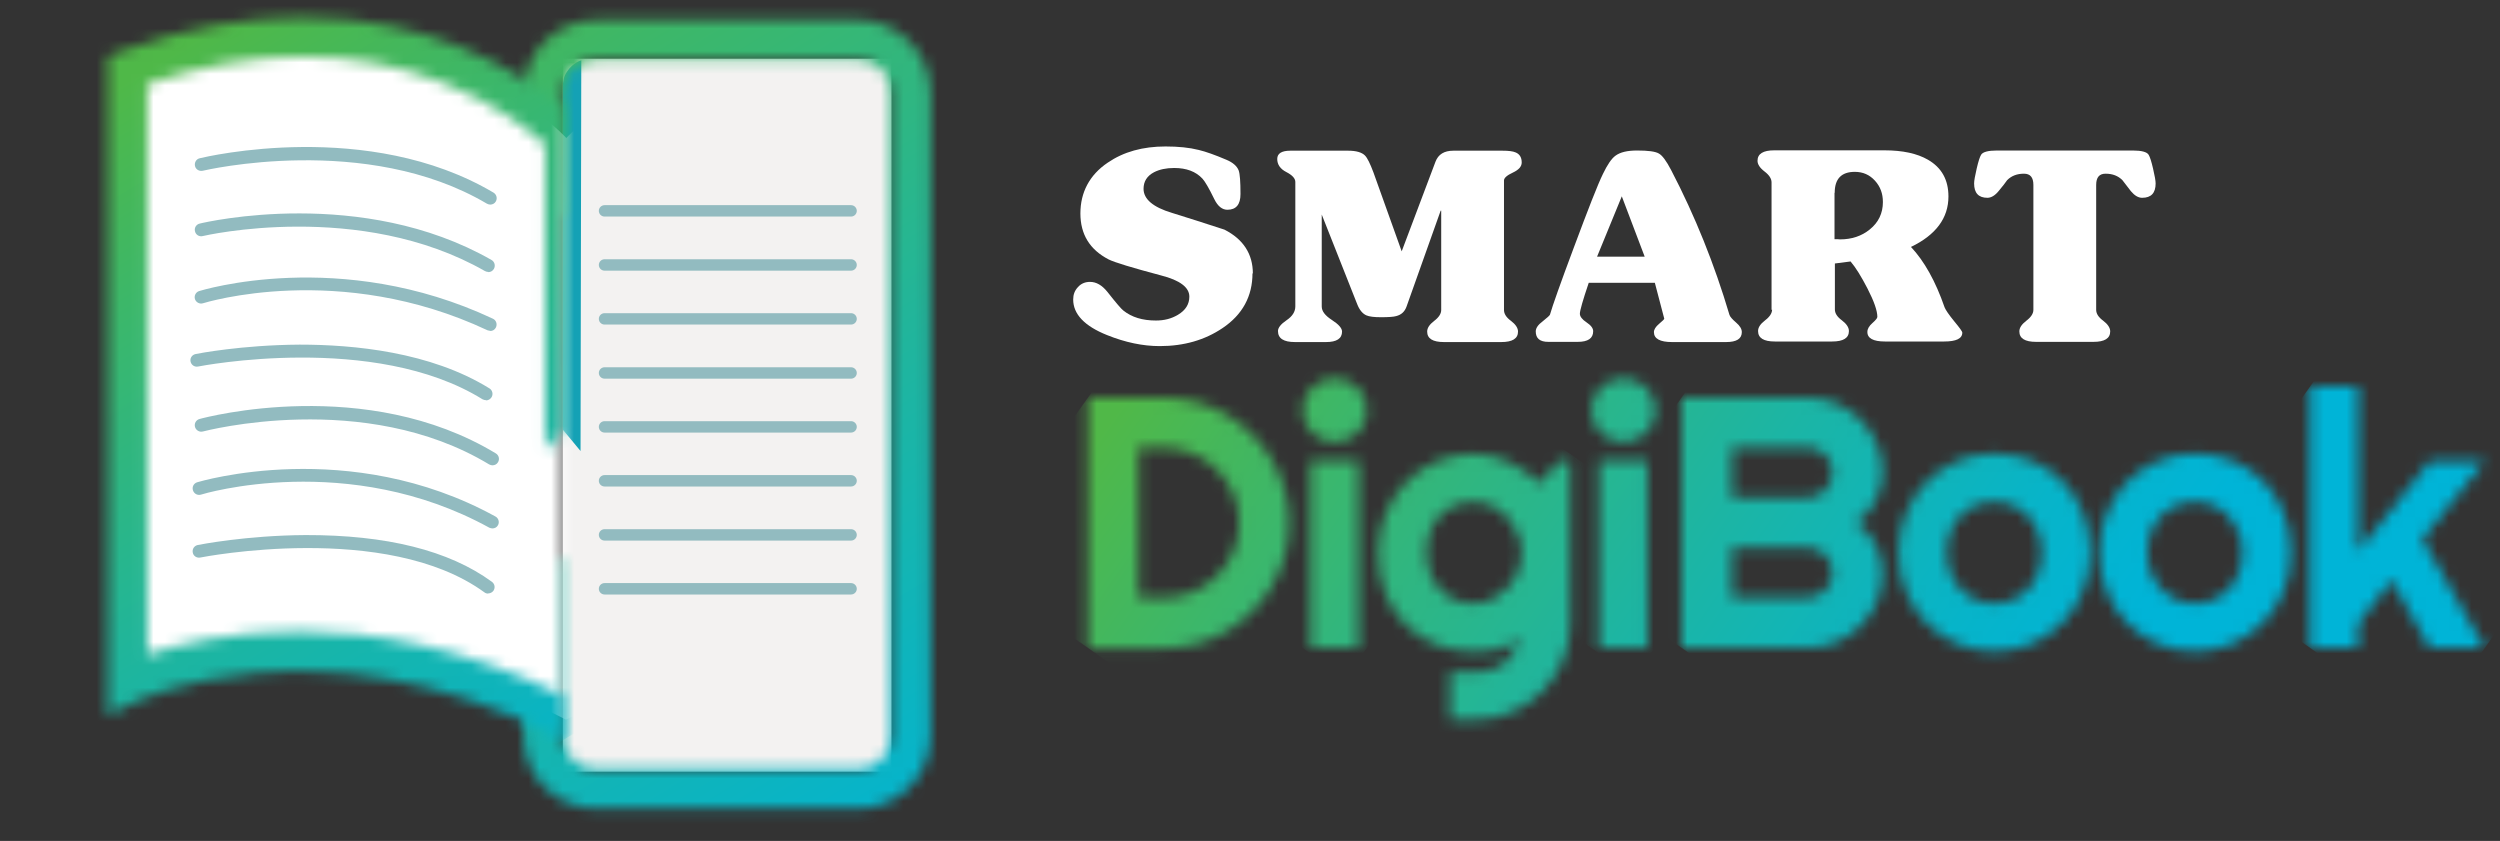 <svg width="220" height="74" viewBox="0 0 220 74" fill="none" xmlns="http://www.w3.org/2000/svg">
<rect x="0" y="0" width="220" height="74" fill="#333333" stroke="none"/>
<g clip-path="url(#clip0_12_193)">
<mask id="mask0_12_193" style="mask-type:luminance" maskUnits="userSpaceOnUse" x="95" y="34" width="19" height="24">
<path d="M100.193 39.395H102.403C103.33 39.395 104.175 39.573 104.987 39.913C105.8 40.253 106.498 40.723 107.099 41.338C107.701 41.937 108.172 42.633 108.529 43.443C108.871 44.236 109.049 45.094 109.049 46.001C109.049 46.908 108.871 47.766 108.529 48.576C108.188 49.385 107.717 50.082 107.099 50.681C106.498 51.28 105.8 51.749 104.987 52.089C104.175 52.429 103.33 52.608 102.403 52.608H100.193V39.379V39.395ZM95.725 34.991V57.044H102.387C103.411 57.044 104.386 56.915 105.328 56.656C106.271 56.397 107.148 56.024 107.977 55.538C108.789 55.053 109.537 54.47 110.203 53.806C110.869 53.142 111.454 52.397 111.926 51.571C112.413 50.762 112.787 49.887 113.047 48.948C113.307 48.009 113.453 47.038 113.453 46.017C113.453 44.997 113.323 44.026 113.047 43.087C112.787 42.148 112.413 41.273 111.926 40.464C111.454 39.654 110.869 38.909 110.203 38.245C109.537 37.565 108.789 36.998 107.977 36.513C107.148 36.027 106.271 35.655 105.328 35.395C104.386 35.136 103.411 35.007 102.387 35.007H95.725V34.991Z" fill="white"/>
</mask>
<g mask="url(#mask0_12_193)">
<path d="M101.658 26.657L85.318 49.669L107.564 65.353L123.903 42.34L101.658 26.657Z" fill="url(#paint0_linear_12_193)"/>
</g>
<mask id="mask1_12_193" style="mask-type:luminance" maskUnits="userSpaceOnUse" x="114" y="33" width="7" height="25">
<path d="M115.322 57.028H119.563V40.561H115.322V57.028ZM116.345 33.517C116.004 33.663 115.695 33.857 115.452 34.116C115.192 34.375 114.997 34.667 114.85 35.007C114.704 35.347 114.623 35.719 114.623 36.092C114.623 36.48 114.688 36.853 114.85 37.193C114.997 37.533 115.192 37.824 115.452 38.083C115.695 38.342 116.004 38.537 116.345 38.682C116.687 38.828 117.044 38.909 117.45 38.909C117.857 38.909 118.198 38.828 118.555 38.682C118.897 38.537 119.205 38.342 119.465 38.083C119.725 37.824 119.92 37.533 120.066 37.193C120.213 36.853 120.294 36.496 120.294 36.092C120.294 35.687 120.229 35.347 120.066 35.007C119.92 34.667 119.709 34.359 119.465 34.116C119.205 33.857 118.897 33.663 118.555 33.517C118.214 33.371 117.84 33.291 117.45 33.291C117.06 33.291 116.687 33.371 116.345 33.517Z" fill="white"/>
</mask>
<g mask="url(#mask1_12_193)">
<path d="M116.518 30.626L103.401 49.107L118.406 59.682L131.523 41.2L116.518 30.626Z" fill="url(#paint1_linear_12_193)"/>
</g>
<mask id="mask2_12_193" style="mask-type:luminance" maskUnits="userSpaceOnUse" x="121" y="39" width="18" height="25">
<path d="M128.077 52.802C127.574 52.592 127.135 52.3 126.761 51.895C126.387 51.507 126.079 51.037 125.867 50.486C125.656 49.936 125.543 49.321 125.543 48.641C125.543 47.961 125.656 47.281 125.867 46.73C126.079 46.179 126.387 45.71 126.761 45.321C127.135 44.949 127.574 44.657 128.077 44.463C128.597 44.269 129.134 44.172 129.702 44.172C130.271 44.172 130.824 44.301 131.327 44.544C131.831 44.787 132.27 45.127 132.66 45.548C133.033 45.969 133.342 46.438 133.57 46.973C133.781 47.507 133.895 48.074 133.895 48.641C133.895 49.207 133.781 49.774 133.57 50.308C133.342 50.843 133.05 51.328 132.66 51.733C132.27 52.154 131.831 52.478 131.327 52.737C130.824 52.996 130.271 53.11 129.702 53.11C129.134 53.11 128.581 53.013 128.077 52.802ZM126.436 40.593C125.413 41.03 124.519 41.646 123.755 42.423C122.991 43.2 122.39 44.123 121.935 45.192C121.496 46.26 121.269 47.41 121.269 48.657C121.269 50.001 121.496 51.215 121.935 52.3C122.374 53.369 122.991 54.292 123.755 55.036C124.519 55.781 125.413 56.348 126.436 56.753C127.46 57.158 128.549 57.352 129.719 57.352C130.06 57.352 130.45 57.336 130.856 57.287C131.262 57.255 131.652 57.174 132.026 57.06C132.4 56.947 132.741 56.818 133.05 56.656C133.358 56.494 133.586 56.267 133.765 55.992C133.651 56.413 133.505 56.818 133.31 57.19C133.115 57.562 132.871 57.902 132.546 58.194C132.237 58.502 131.847 58.728 131.376 58.89C130.905 59.068 130.352 59.149 129.686 59.149L127.606 59.117V63.31L129.719 63.343C130.889 63.343 131.961 63.116 133.001 62.679C134.025 62.242 134.918 61.643 135.682 60.882C136.446 60.121 137.047 59.23 137.502 58.21C137.941 57.206 138.168 56.121 138.168 54.956V40.593H137.161L135.52 42.553C135.13 42.18 134.707 41.84 134.252 41.516C133.813 41.192 133.342 40.917 132.838 40.69C132.351 40.464 131.847 40.269 131.311 40.14C130.791 40.01 130.255 39.946 129.719 39.946C128.565 39.946 127.46 40.172 126.436 40.609" fill="white"/>
</mask>
<g mask="url(#mask2_12_193)">
<path d="M126.892 31.992L110.187 55.52L132.512 71.26L149.217 47.732L126.892 31.992Z" fill="url(#paint2_linear_12_193)"/>
</g>
<mask id="mask3_12_193" style="mask-type:luminance" maskUnits="userSpaceOnUse" x="140" y="33" width="6" height="25">
<path d="M140.719 57.028H144.977V40.561H140.719V57.028ZM141.743 33.517C141.402 33.663 141.093 33.857 140.849 34.116C140.589 34.375 140.394 34.667 140.248 35.007C140.102 35.347 140.037 35.719 140.037 36.092C140.037 36.48 140.102 36.853 140.248 37.193C140.394 37.533 140.589 37.824 140.849 38.083C141.109 38.342 141.402 38.537 141.743 38.682C142.084 38.828 142.458 38.909 142.848 38.909C143.238 38.909 143.596 38.828 143.953 38.682C144.294 38.537 144.587 38.342 144.863 38.083C145.123 37.824 145.318 37.533 145.464 37.193C145.61 36.853 145.692 36.496 145.692 36.092C145.692 35.687 145.61 35.347 145.464 35.007C145.318 34.667 145.107 34.359 144.863 34.116C144.603 33.857 144.294 33.663 143.953 33.517C143.596 33.371 143.238 33.291 142.848 33.291C142.458 33.291 142.084 33.371 141.743 33.517Z" fill="white"/>
</mask>
<g mask="url(#mask3_12_193)">
<path d="M141.925 30.624L128.807 49.105L143.812 59.68L156.929 41.199L141.925 30.624Z" fill="url(#paint3_linear_12_193)"/>
</g>
<mask id="mask4_12_193" style="mask-type:luminance" maskUnits="userSpaceOnUse" x="147" y="34" width="19" height="24">
<path d="M152.419 48.203H159.049C159.357 48.203 159.65 48.268 159.91 48.365C160.17 48.479 160.414 48.624 160.609 48.835C160.82 49.029 160.966 49.272 161.08 49.531C161.194 49.79 161.259 50.082 161.259 50.389C161.259 50.697 161.194 50.988 161.08 51.248C160.966 51.507 160.82 51.749 160.609 51.944C160.414 52.138 160.186 52.3 159.91 52.413C159.65 52.527 159.357 52.591 159.049 52.591H152.419V48.187V48.203ZM152.419 39.379H159.049C159.357 39.379 159.65 39.444 159.91 39.541C160.17 39.654 160.414 39.816 160.609 40.01C160.82 40.205 160.966 40.447 161.08 40.707C161.194 40.982 161.259 41.257 161.259 41.565C161.259 41.872 161.194 42.164 161.08 42.439C160.966 42.714 160.82 42.941 160.609 43.151C160.414 43.346 160.186 43.508 159.91 43.621C159.65 43.734 159.357 43.783 159.049 43.783H152.419V39.363V39.379ZM147.983 34.975V57.028H159.049C159.959 57.028 160.82 56.85 161.632 56.51C162.429 56.17 163.127 55.684 163.728 55.085C164.33 54.486 164.801 53.79 165.158 52.996C165.5 52.187 165.678 51.345 165.678 50.422C165.678 50.017 165.63 49.596 165.516 49.159C165.402 48.722 165.256 48.301 165.045 47.896C164.85 47.491 164.59 47.135 164.297 46.795C164.005 46.455 163.68 46.196 163.322 46.001C163.663 45.791 163.988 45.516 164.281 45.192C164.573 44.868 164.817 44.495 165.028 44.107C165.223 43.702 165.386 43.297 165.516 42.86C165.63 42.423 165.678 42.002 165.678 41.597C165.678 40.69 165.5 39.832 165.158 39.023C164.801 38.229 164.33 37.533 163.728 36.934C163.127 36.335 162.429 35.865 161.632 35.509C160.82 35.169 159.975 34.991 159.049 34.991H147.983V34.975Z" fill="white"/>
</mask>
<g mask="url(#mask4_12_193)">
<path d="M153.891 26.664L137.557 49.661L159.773 65.329L176.107 42.333L153.891 26.664Z" fill="url(#paint4_linear_12_193)"/>
</g>
<mask id="mask5_12_193" style="mask-type:luminance" maskUnits="userSpaceOnUse" x="167" y="39" width="17" height="19">
<path d="M173.852 52.77C173.348 52.543 172.909 52.219 172.519 51.814C172.146 51.409 171.853 50.94 171.642 50.406C171.431 49.855 171.317 49.272 171.317 48.641C171.317 47.961 171.414 47.345 171.642 46.795C171.853 46.244 172.146 45.775 172.519 45.386C172.893 44.997 173.348 44.69 173.852 44.479C174.372 44.269 174.908 44.155 175.477 44.155C176.045 44.155 176.598 44.252 177.102 44.479C177.605 44.69 178.044 44.997 178.434 45.386C178.808 45.791 179.117 46.26 179.328 46.795C179.555 47.345 179.669 47.961 179.669 48.641C179.669 49.321 179.555 49.92 179.328 50.47C179.117 51.021 178.808 51.49 178.434 51.879C178.044 52.267 177.605 52.575 177.102 52.786C176.582 52.996 176.045 53.109 175.477 53.109C174.908 53.109 174.356 52.996 173.852 52.77ZM172.211 40.577C171.187 41.014 170.293 41.629 169.53 42.391C168.766 43.168 168.165 44.091 167.726 45.159C167.271 46.228 167.06 47.378 167.06 48.641C167.06 49.904 167.287 51.021 167.726 52.073C168.165 53.142 168.766 54.049 169.53 54.826C170.293 55.603 171.187 56.202 172.211 56.656C173.234 57.093 174.323 57.319 175.493 57.319C176.663 57.319 177.768 57.093 178.792 56.656C179.815 56.202 180.709 55.603 181.473 54.826C182.237 54.049 182.838 53.142 183.276 52.073C183.715 51.005 183.943 49.871 183.943 48.641C183.943 47.329 183.715 46.131 183.276 45.062C182.838 43.993 182.237 43.071 181.473 42.309C180.709 41.548 179.815 40.966 178.792 40.545C177.768 40.14 176.679 39.913 175.493 39.913C174.307 39.913 173.234 40.14 172.211 40.577Z" fill="white"/>
</mask>
<g mask="url(#mask5_12_193)">
<path d="M172.677 31.998L158.811 51.518L178.295 65.26L192.161 45.739L172.677 31.998Z" fill="url(#paint5_linear_12_193)"/>
</g>
<mask id="mask6_12_193" style="mask-type:luminance" maskUnits="userSpaceOnUse" x="184" y="39" width="18" height="19">
<path d="M191.515 52.77C191.011 52.543 190.572 52.219 190.182 51.814C189.809 51.409 189.516 50.94 189.289 50.406C189.077 49.855 188.964 49.272 188.964 48.641C188.964 47.961 189.077 47.345 189.289 46.795C189.5 46.244 189.809 45.775 190.182 45.386C190.556 44.997 190.995 44.69 191.515 44.479C192.035 44.269 192.571 44.155 193.14 44.155C193.709 44.155 194.261 44.252 194.765 44.479C195.268 44.69 195.723 44.997 196.097 45.386C196.471 45.791 196.78 46.26 197.007 46.795C197.218 47.345 197.332 47.961 197.332 48.641C197.332 49.321 197.218 49.92 197.007 50.47C196.78 51.021 196.487 51.49 196.097 51.879C195.723 52.267 195.268 52.575 194.765 52.786C194.261 52.996 193.709 53.109 193.14 53.109C192.571 53.109 192.019 52.996 191.515 52.77ZM189.874 40.577C188.85 41.014 187.956 41.629 187.193 42.391C186.429 43.168 185.828 44.091 185.389 45.159C184.95 46.228 184.723 47.378 184.723 48.641C184.723 49.904 184.95 51.021 185.389 52.073C185.828 53.142 186.429 54.049 187.193 54.826C187.956 55.603 188.85 56.202 189.874 56.656C190.897 57.093 191.986 57.319 193.156 57.319C194.326 57.319 195.431 57.093 196.455 56.656C197.478 56.202 198.372 55.603 199.136 54.826C199.9 54.049 200.501 53.142 200.94 52.073C201.394 51.005 201.606 49.871 201.606 48.641C201.606 47.329 201.378 46.131 200.94 45.062C200.501 43.993 199.9 43.071 199.136 42.309C198.372 41.548 197.478 40.966 196.455 40.545C195.431 40.14 194.342 39.913 193.156 39.913C191.97 39.913 190.897 40.14 189.874 40.577Z" fill="white"/>
</mask>
<g mask="url(#mask6_12_193)">
<path d="M190.356 32.01L176.49 51.53L195.974 65.272L209.84 45.751L190.356 32.01Z" fill="url(#paint6_linear_12_193)"/>
</g>
<mask id="mask7_12_193" style="mask-type:luminance" maskUnits="userSpaceOnUse" x="203" y="34" width="16" height="24">
<path d="M203.279 34.003V57.028H207.521V54.923L210.445 51.037L213.809 57.028H218.651L213.159 47.443L218.651 40.593H213.809L207.521 48.527V34.003H203.279Z" fill="white"/>
</mask>
<g mask="url(#mask7_12_193)">
<path d="M208.416 26.793L192.405 49.343L213.536 64.241L229.547 41.691L208.416 26.793Z" fill="url(#paint7_linear_12_193)"/>
</g>
<path d="M78.452 5.165H49.528V67.909H78.452V5.165Z" fill="#F3F2F1"/>
<path d="M51.072 39.67L49.528 37.808V9.796C49.528 9.796 49.528 8.857 49.528 7.675C49.528 7.141 49.626 6.687 49.886 6.315C50.438 5.473 51.153 5.311 51.153 5.311C51.153 5.311 51.088 39.638 51.088 39.67" fill="#14A1B5"/>
<mask id="mask8_12_193" style="mask-type:luminance" maskUnits="userSpaceOnUse" x="46" y="1" width="36" height="71">
<path d="M52.469 1.765C48.943 1.765 46.067 4.631 46.067 8.145V18.912H49.544V8.145C49.544 6.542 50.861 5.23 52.469 5.23H75.495C77.103 5.23 78.403 6.542 78.403 8.145V64.784C78.403 66.387 77.087 67.682 75.495 67.682H52.469C50.861 67.682 49.544 66.387 49.544 64.784V49.207H46.067V64.784C46.067 68.298 48.943 71.164 52.469 71.164H75.495C79.021 71.164 81.897 68.298 81.897 64.784V8.145C81.897 4.631 79.021 1.765 75.495 1.765H52.469Z" fill="white"/>
</mask>
<g mask="url(#mask8_12_193)">
<path d="M72.22 -14.096L15.155 20.478L55.735 86.984L112.8 52.411L72.22 -14.096Z" fill="url(#paint8_linear_12_193)"/>
</g>
<mask id="mask9_12_193" style="mask-type:luminance" maskUnits="userSpaceOnUse" x="0" y="0" width="50" height="74">
<path d="M0 0.356V73.333H49.528L49.544 65.108L49.528 0.356H0Z" fill="white"/>
</mask>
<g mask="url(#mask9_12_193)">
<path d="M60.659 5.424C53.574 8.047 49.837 12.144 49.837 12.144C49.837 12.144 36.074 -2.898 11.196 6.169V60.185C11.196 60.185 27.819 52.041 49.804 63.327C53.59 61.416 57.23 60.072 60.643 59.165V5.424H60.659Z" fill="white"/>
</g>
<mask id="mask10_12_193" style="mask-type:luminance" maskUnits="userSpaceOnUse" x="9" y="1" width="41" height="65">
<path d="M10.611 4.534L9.473 4.955V62.954L11.976 61.74C11.976 61.74 16.038 59.797 22.603 59.23C28.631 58.712 38.121 59.263 49.041 64.865L49.56 65.124V61.222C40.672 56.866 32.678 55.554 26.275 55.554C20.247 55.554 15.616 56.72 12.967 57.611V7.4C22.375 4.21 31.134 4.177 39.047 7.303C43.711 9.132 46.749 11.61 47.968 12.727V39.67L49.544 37.792V9.472C47.838 8.047 44.816 5.861 40.51 4.129C37.065 2.753 32.385 1.522 26.649 1.522C21.985 1.522 16.607 2.332 10.611 4.517" fill="white"/>
</mask>
<g mask="url(#mask10_12_193)">
<path d="M38.727 -16.205L-18.865 18.688L20.288 82.857L77.881 47.964L38.727 -16.205Z" fill="url(#paint9_linear_12_193)"/>
</g>
<mask id="mask11_12_193" style="mask-type:luminance" maskUnits="userSpaceOnUse" x="0" y="0" width="50" height="74">
<path d="M0 0.356V73.333H49.528L49.544 65.108L49.528 0.356H0Z" fill="white"/>
</mask>
<g mask="url(#mask11_12_193)">
<path d="M42.963 52.235C42.833 52.235 42.72 52.203 42.622 52.122C34.01 45.855 17.793 49.029 17.631 49.062C17.322 49.126 17.013 48.932 16.964 48.624C16.899 48.317 17.094 48.025 17.403 47.96C17.582 47.928 21.644 47.118 26.893 47.086C33.977 47.07 39.502 48.43 43.288 51.199C43.548 51.393 43.597 51.733 43.418 51.992C43.304 52.138 43.142 52.219 42.963 52.219" fill="#92BBC0"/>
<path d="M43.337 46.503C43.24 46.503 43.158 46.471 43.061 46.438C30.63 39.605 17.826 43.475 17.696 43.524C17.403 43.621 17.078 43.459 16.981 43.151C16.883 42.844 17.046 42.536 17.354 42.439C17.484 42.407 30.728 38.375 43.597 45.451C43.873 45.596 43.971 45.953 43.825 46.212C43.727 46.406 43.532 46.503 43.321 46.503" fill="#92BBC0"/>
<path d="M43.337 40.949C43.239 40.949 43.142 40.917 43.045 40.868C32.06 34.23 18.004 37.938 17.858 37.97C17.566 38.051 17.241 37.873 17.159 37.565C17.078 37.258 17.257 36.95 17.566 36.869C18.151 36.707 32.222 32.999 43.63 39.897C43.906 40.059 43.987 40.415 43.825 40.674C43.727 40.852 43.532 40.949 43.337 40.949Z" fill="#92BBC0"/>
<path d="M42.768 35.217C42.671 35.217 42.557 35.185 42.46 35.136C32.938 29.226 17.598 32.222 17.436 32.254C17.127 32.319 16.834 32.125 16.769 31.817C16.704 31.509 16.899 31.218 17.224 31.153C17.387 31.121 21.238 30.36 26.373 30.327C31.117 30.327 37.877 30.959 43.077 34.181C43.337 34.343 43.418 34.699 43.256 34.958C43.142 35.136 42.963 35.234 42.768 35.234" fill="#92BBC0"/>
<path d="M43.142 29.113C43.142 29.113 42.98 29.097 42.898 29.064C29.883 22.944 17.988 26.652 17.874 26.684C17.582 26.781 17.257 26.619 17.159 26.328C17.062 26.037 17.224 25.713 17.517 25.616C17.631 25.583 29.948 21.73 43.37 28.044C43.662 28.174 43.776 28.514 43.646 28.805C43.548 29.016 43.353 29.129 43.142 29.129" fill="#92BBC0"/>
<path d="M42.963 23.932C42.866 23.932 42.768 23.899 42.671 23.851C31.67 17.568 17.972 20.742 17.842 20.774C17.533 20.855 17.224 20.661 17.159 20.353C17.078 20.046 17.273 19.738 17.582 19.673C18.167 19.527 31.865 16.37 43.256 22.879C43.532 23.041 43.613 23.381 43.467 23.656C43.37 23.834 43.175 23.948 42.98 23.948" fill="#92BBC0"/>
<path d="M43.142 18.005C43.045 18.005 42.947 17.973 42.85 17.924C32.222 11.642 17.988 14.994 17.842 15.026C17.533 15.091 17.224 14.913 17.159 14.605C17.094 14.297 17.273 13.99 17.582 13.925C18.183 13.779 32.417 10.428 43.434 16.953C43.694 17.115 43.792 17.455 43.63 17.73C43.532 17.908 43.337 18.005 43.142 18.005Z" fill="#92BBC0"/>
</g>
<path d="M74.893 19.058H53.2C52.924 19.058 52.697 18.831 52.697 18.556C52.697 18.281 52.924 18.054 53.2 18.054H74.893C75.169 18.054 75.397 18.281 75.397 18.556C75.397 18.831 75.169 19.058 74.893 19.058Z" fill="#92BBC0"/>
<path d="M74.893 23.818H53.2C52.924 23.818 52.697 23.592 52.697 23.316C52.697 23.041 52.924 22.814 53.2 22.814H74.893C75.169 22.814 75.397 23.041 75.397 23.316C75.397 23.592 75.169 23.818 74.893 23.818Z" fill="#92BBC0"/>
<path d="M74.893 28.562H53.2C52.924 28.562 52.697 28.336 52.697 28.061C52.697 27.785 52.924 27.559 53.2 27.559H74.893C75.169 27.559 75.397 27.785 75.397 28.061C75.397 28.336 75.169 28.562 74.893 28.562Z" fill="#92BBC0"/>
<path d="M74.893 33.323H53.2C52.924 33.323 52.697 33.096 52.697 32.821C52.697 32.546 52.924 32.319 53.2 32.319H74.893C75.169 32.319 75.397 32.546 75.397 32.821C75.397 33.096 75.169 33.323 74.893 33.323Z" fill="#92BBC0"/>
<path d="M74.893 38.067H53.2C52.924 38.067 52.697 37.84 52.697 37.565C52.697 37.29 52.924 37.063 53.2 37.063H74.893C75.169 37.063 75.397 37.29 75.397 37.565C75.397 37.84 75.169 38.067 74.893 38.067Z" fill="#92BBC0"/>
<path d="M74.893 42.812H53.2C52.924 42.812 52.697 42.585 52.697 42.31C52.697 42.034 52.924 41.808 53.2 41.808H74.893C75.169 41.808 75.397 42.034 75.397 42.31C75.397 42.585 75.169 42.812 74.893 42.812Z" fill="#92BBC0"/>
<path d="M74.893 47.572H53.2C52.924 47.572 52.697 47.345 52.697 47.07C52.697 46.795 52.924 46.568 53.2 46.568H74.893C75.169 46.568 75.397 46.795 75.397 47.07C75.397 47.345 75.169 47.572 74.893 47.572Z" fill="#92BBC0"/>
<path d="M74.893 52.316H53.2C52.924 52.316 52.697 52.09 52.697 51.814C52.697 51.539 52.924 51.312 53.2 51.312H74.893C75.169 51.312 75.397 51.539 75.397 51.814C75.397 52.09 75.169 52.316 74.893 52.316Z" fill="#92BBC0"/>
<path d="M110.219 24.045C110.219 26.069 109.342 27.688 107.587 28.87C106.027 29.923 104.191 30.457 102.062 30.457C100.567 30.457 99.024 30.133 97.415 29.485C95.433 28.692 94.441 27.64 94.441 26.36C94.441 25.923 94.571 25.567 94.864 25.259C95.14 24.952 95.498 24.806 95.92 24.806C96.472 24.806 96.976 25.097 97.447 25.68C98.211 26.652 98.682 27.202 98.861 27.332C99.592 27.915 100.535 28.206 101.721 28.206C102.452 28.206 103.086 28.044 103.655 27.704C104.337 27.299 104.662 26.765 104.662 26.101C104.662 25.292 103.833 24.66 102.176 24.239C99.625 23.559 98.081 23.09 97.561 22.831C95.904 21.972 95.075 20.628 95.075 18.782C95.075 16.937 95.871 15.398 97.48 14.314C98.877 13.358 100.567 12.889 102.566 12.889C103.687 12.889 104.662 12.986 105.491 13.196C106.108 13.342 106.921 13.633 107.912 14.055C108.497 14.297 108.854 14.621 109.001 14.994C109.114 15.301 109.163 15.998 109.163 17.082C109.163 18.005 108.773 18.459 108.009 18.459C107.554 18.459 107.164 18.151 106.856 17.52C106.385 16.548 106.027 15.949 105.816 15.722C105.231 15.091 104.402 14.783 103.33 14.783C102.615 14.783 102.03 14.913 101.558 15.155C100.941 15.479 100.632 15.965 100.632 16.613C100.632 17.52 101.461 18.232 103.135 18.734C104.483 19.155 106.027 19.641 107.749 20.207C109.407 21.049 110.252 22.345 110.252 24.077L110.219 24.045Z" fill="white"/>
<path d="M132.351 15.868V27.283C132.351 27.607 132.546 27.931 132.968 28.238C133.375 28.546 133.586 28.87 133.586 29.178C133.586 29.793 133.098 30.101 132.107 30.101H127.07C126.079 30.101 125.591 29.793 125.591 29.178C125.591 28.87 125.786 28.562 126.209 28.238C126.615 27.931 126.826 27.607 126.826 27.283V18.54H126.777L123.771 26.992C123.609 27.429 123.316 27.704 122.861 27.817C122.65 27.882 122.195 27.915 121.529 27.915C120.928 27.915 120.505 27.866 120.245 27.753C119.904 27.607 119.628 27.267 119.433 26.765L116.313 18.88V26.976C116.313 27.38 116.605 27.769 117.207 28.158C117.808 28.546 118.1 28.886 118.1 29.178C118.1 29.793 117.629 30.101 116.687 30.101H113.957C112.949 30.101 112.462 29.777 112.462 29.129C112.462 28.838 112.722 28.514 113.226 28.174C113.729 27.834 113.989 27.429 113.989 26.959V16.014C113.989 15.706 113.729 15.415 113.193 15.139C112.657 14.864 112.397 14.475 112.397 13.99C112.397 13.504 112.787 13.261 113.55 13.261H118.637C119.352 13.261 119.839 13.407 120.115 13.682C120.326 13.893 120.57 14.394 120.863 15.172L123.349 22.118L126.322 14.232C126.566 13.585 127.086 13.261 127.899 13.261H132.221C132.757 13.261 133.131 13.31 133.358 13.407C133.732 13.552 133.911 13.86 133.911 14.297C133.911 14.653 133.651 14.945 133.131 15.188C132.611 15.431 132.351 15.657 132.351 15.884V15.868Z" fill="white"/>
<path d="M145.578 24.887H139.809C139.289 26.425 139.029 27.332 139.029 27.607C139.029 27.85 139.224 28.109 139.614 28.368C140.004 28.627 140.199 28.886 140.199 29.145C140.199 29.777 139.744 30.084 138.834 30.084H136.251C135.503 30.084 135.146 29.777 135.146 29.162C135.146 28.886 135.341 28.579 135.763 28.271C136.17 27.947 136.381 27.753 136.397 27.688C136.625 26.895 137.323 24.919 138.493 21.794C139.761 18.394 140.606 16.224 141.061 15.301C141.451 14.492 141.808 13.957 142.166 13.698C142.588 13.391 143.206 13.245 144.067 13.245C145.025 13.245 145.659 13.326 145.968 13.504C146.277 13.666 146.634 14.152 147.057 14.961C149.169 19.009 150.875 23.268 152.191 27.704C152.24 27.866 152.435 28.093 152.776 28.384C153.118 28.676 153.28 28.951 153.28 29.226C153.28 29.809 152.825 30.101 151.899 30.101H147.138C146.082 30.101 145.545 29.809 145.545 29.226C145.545 29 145.692 28.757 146 28.498C146.309 28.239 146.455 28.093 146.455 28.044C146.374 27.737 146.098 26.684 145.627 24.887H145.578ZM140.541 22.588H144.733L142.718 17.277L140.541 22.588Z" fill="white"/>
<path d="M155.896 27.283V16.046C155.896 15.722 155.685 15.399 155.279 15.091C154.873 14.783 154.661 14.459 154.661 14.152C154.661 13.536 155.149 13.229 156.14 13.229H165.825C167.433 13.229 168.701 13.504 169.659 14.055C170.862 14.751 171.463 15.819 171.463 17.293C171.463 19.187 170.358 20.677 168.165 21.73C169.335 22.976 170.326 24.741 171.122 27.041C171.203 27.251 171.479 27.672 171.983 28.287C172.438 28.838 172.682 29.162 172.682 29.275C172.682 29.793 172.146 30.052 171.089 30.052H165.873C164.833 30.052 164.313 29.761 164.33 29.194C164.33 28.951 164.476 28.692 164.768 28.433C165.061 28.174 165.207 27.996 165.207 27.883C165.207 27.348 164.915 26.506 164.33 25.373C163.793 24.336 163.306 23.543 162.851 23.009L161.47 23.187V27.235C161.47 27.559 161.665 27.883 162.087 28.19C162.494 28.498 162.705 28.822 162.705 29.129C162.705 29.744 162.217 30.052 161.226 30.052H156.189C155.198 30.052 154.71 29.744 154.71 29.129C154.71 28.822 154.905 28.514 155.328 28.19C155.734 27.883 155.945 27.559 155.945 27.235L155.896 27.283ZM161.437 16.969V21.049H161.697C161.811 21.049 161.876 21.066 161.925 21.066C162.949 21.066 163.826 20.774 164.541 20.191C165.305 19.576 165.695 18.766 165.695 17.779C165.695 17.034 165.467 16.419 164.996 15.9C164.525 15.382 163.94 15.123 163.225 15.123C162.039 15.123 161.454 15.739 161.454 16.969H161.437Z" fill="white"/>
<path d="M175.737 13.245H187.696C188.46 13.245 188.931 13.374 189.078 13.617C189.191 13.795 189.321 14.2 189.468 14.832C189.614 15.463 189.695 15.9 189.695 16.143C189.695 16.985 189.305 17.406 188.509 17.406C188.168 17.406 187.843 17.212 187.518 16.823L186.77 15.852C186.396 15.479 185.909 15.285 185.291 15.285C184.739 15.285 184.463 15.609 184.463 16.273V27.267C184.463 27.591 184.658 27.915 185.08 28.222C185.486 28.53 185.698 28.854 185.698 29.162C185.698 29.777 185.21 30.084 184.219 30.084H179.182C178.19 30.084 177.703 29.777 177.703 29.162C177.703 28.854 177.898 28.546 178.32 28.222C178.727 27.915 178.938 27.591 178.938 27.267V16.273C178.938 15.609 178.662 15.285 178.109 15.285C177.492 15.285 177.004 15.479 176.63 15.852C176.484 16.062 176.241 16.386 175.899 16.791C175.574 17.196 175.233 17.406 174.892 17.406C174.112 17.406 173.722 16.985 173.722 16.143C173.722 15.9 173.803 15.463 173.949 14.832C174.096 14.2 174.226 13.795 174.339 13.617C174.486 13.374 174.957 13.245 175.721 13.245H175.737Z" fill="white"/>
</g>
<defs>
<linearGradient id="paint0_linear_12_193" x1="95.6" y1="39.861" x2="163.688" y2="88.222" gradientUnits="userSpaceOnUse">
<stop stop-color="#50B848"/>
<stop offset="0.2" stop-color="#3CB76A"/>
<stop offset="0.58" stop-color="#1CB5A4"/>
<stop offset="0.85" stop-color="#07B4C9"/>
<stop offset="1" stop-color="#00B4D7"/>
</linearGradient>
<linearGradient id="paint1_linear_12_193" x1="100.827" y1="32.874" x2="168.915" y2="81.236" gradientUnits="userSpaceOnUse">
<stop stop-color="#50B848"/>
<stop offset="0.2" stop-color="#3CB76A"/>
<stop offset="0.58" stop-color="#1CB5A4"/>
<stop offset="0.85" stop-color="#07B4C9"/>
<stop offset="1" stop-color="#00B4D7"/>
</linearGradient>
<linearGradient id="paint2_linear_12_193" x1="102.061" y1="31.127" x2="170.148" y2="79.489" gradientUnits="userSpaceOnUse">
<stop stop-color="#50B848"/>
<stop offset="0.2" stop-color="#3CB76A"/>
<stop offset="0.58" stop-color="#1CB5A4"/>
<stop offset="0.85" stop-color="#07B4C9"/>
<stop offset="1" stop-color="#00B4D7"/>
</linearGradient>
<linearGradient id="paint3_linear_12_193" x1="109.116" y1="20.875" x2="177.204" y2="69.237" gradientUnits="userSpaceOnUse">
<stop stop-color="#50B848"/>
<stop offset="0.2" stop-color="#3CB76A"/>
<stop offset="0.58" stop-color="#1CB5A4"/>
<stop offset="0.85" stop-color="#07B4C9"/>
<stop offset="1" stop-color="#00B4D7"/>
</linearGradient>
<linearGradient id="paint4_linear_12_193" x1="113.641" y1="14.96" x2="181.729" y2="63.322" gradientUnits="userSpaceOnUse">
<stop stop-color="#50B848"/>
<stop offset="0.2" stop-color="#3CB76A"/>
<stop offset="0.58" stop-color="#1CB5A4"/>
<stop offset="0.85" stop-color="#07B4C9"/>
<stop offset="1" stop-color="#00B4D7"/>
</linearGradient>
<linearGradient id="paint5_linear_12_193" x1="118.474" y1="7.902" x2="186.561" y2="56.264" gradientUnits="userSpaceOnUse">
<stop stop-color="#50B848"/>
<stop offset="0.2" stop-color="#3CB76A"/>
<stop offset="0.58" stop-color="#1CB5A4"/>
<stop offset="0.85" stop-color="#07B4C9"/>
<stop offset="1" stop-color="#00B4D7"/>
</linearGradient>
<linearGradient id="paint6_linear_12_193" x1="124.483" y1="-0.517" x2="192.57" y2="47.845" gradientUnits="userSpaceOnUse">
<stop stop-color="#50B848"/>
<stop offset="0.2" stop-color="#3CB76A"/>
<stop offset="0.58" stop-color="#1CB5A4"/>
<stop offset="0.85" stop-color="#07B4C9"/>
<stop offset="1" stop-color="#00B4D7"/>
</linearGradient>
<linearGradient id="paint7_linear_12_193" x1="132.408" y1="-11.296" x2="200.496" y2="37.065" gradientUnits="userSpaceOnUse">
<stop stop-color="#50B848"/>
<stop offset="0.2" stop-color="#3CB76A"/>
<stop offset="0.58" stop-color="#1CB5A4"/>
<stop offset="0.85" stop-color="#07B4C9"/>
<stop offset="1" stop-color="#00B4D7"/>
</linearGradient>
<linearGradient id="paint8_linear_12_193" x1="37.094" y1="-7.595" x2="90.132" y2="79.948" gradientUnits="userSpaceOnUse">
<stop stop-color="#50B848"/>
<stop offset="0.2" stop-color="#3CB76A"/>
<stop offset="0.58" stop-color="#1CB5A4"/>
<stop offset="0.85" stop-color="#07B4C9"/>
<stop offset="1" stop-color="#00B4D7"/>
</linearGradient>
<linearGradient id="paint9_linear_12_193" x1="12.899" y1="6.001" x2="56.046" y2="77.217" gradientUnits="userSpaceOnUse">
<stop stop-color="#4FB848"/>
<stop offset="0.2" stop-color="#3CB769"/>
<stop offset="0.57" stop-color="#1BB5A3"/>
<stop offset="0.85" stop-color="#07B4C8"/>
<stop offset="1" stop-color="#00B4D6"/>
</linearGradient>
<clipPath id="clip0_12_193">
<rect width="220" height="73.333" fill="white"/>
</clipPath>
</defs>
</svg>
